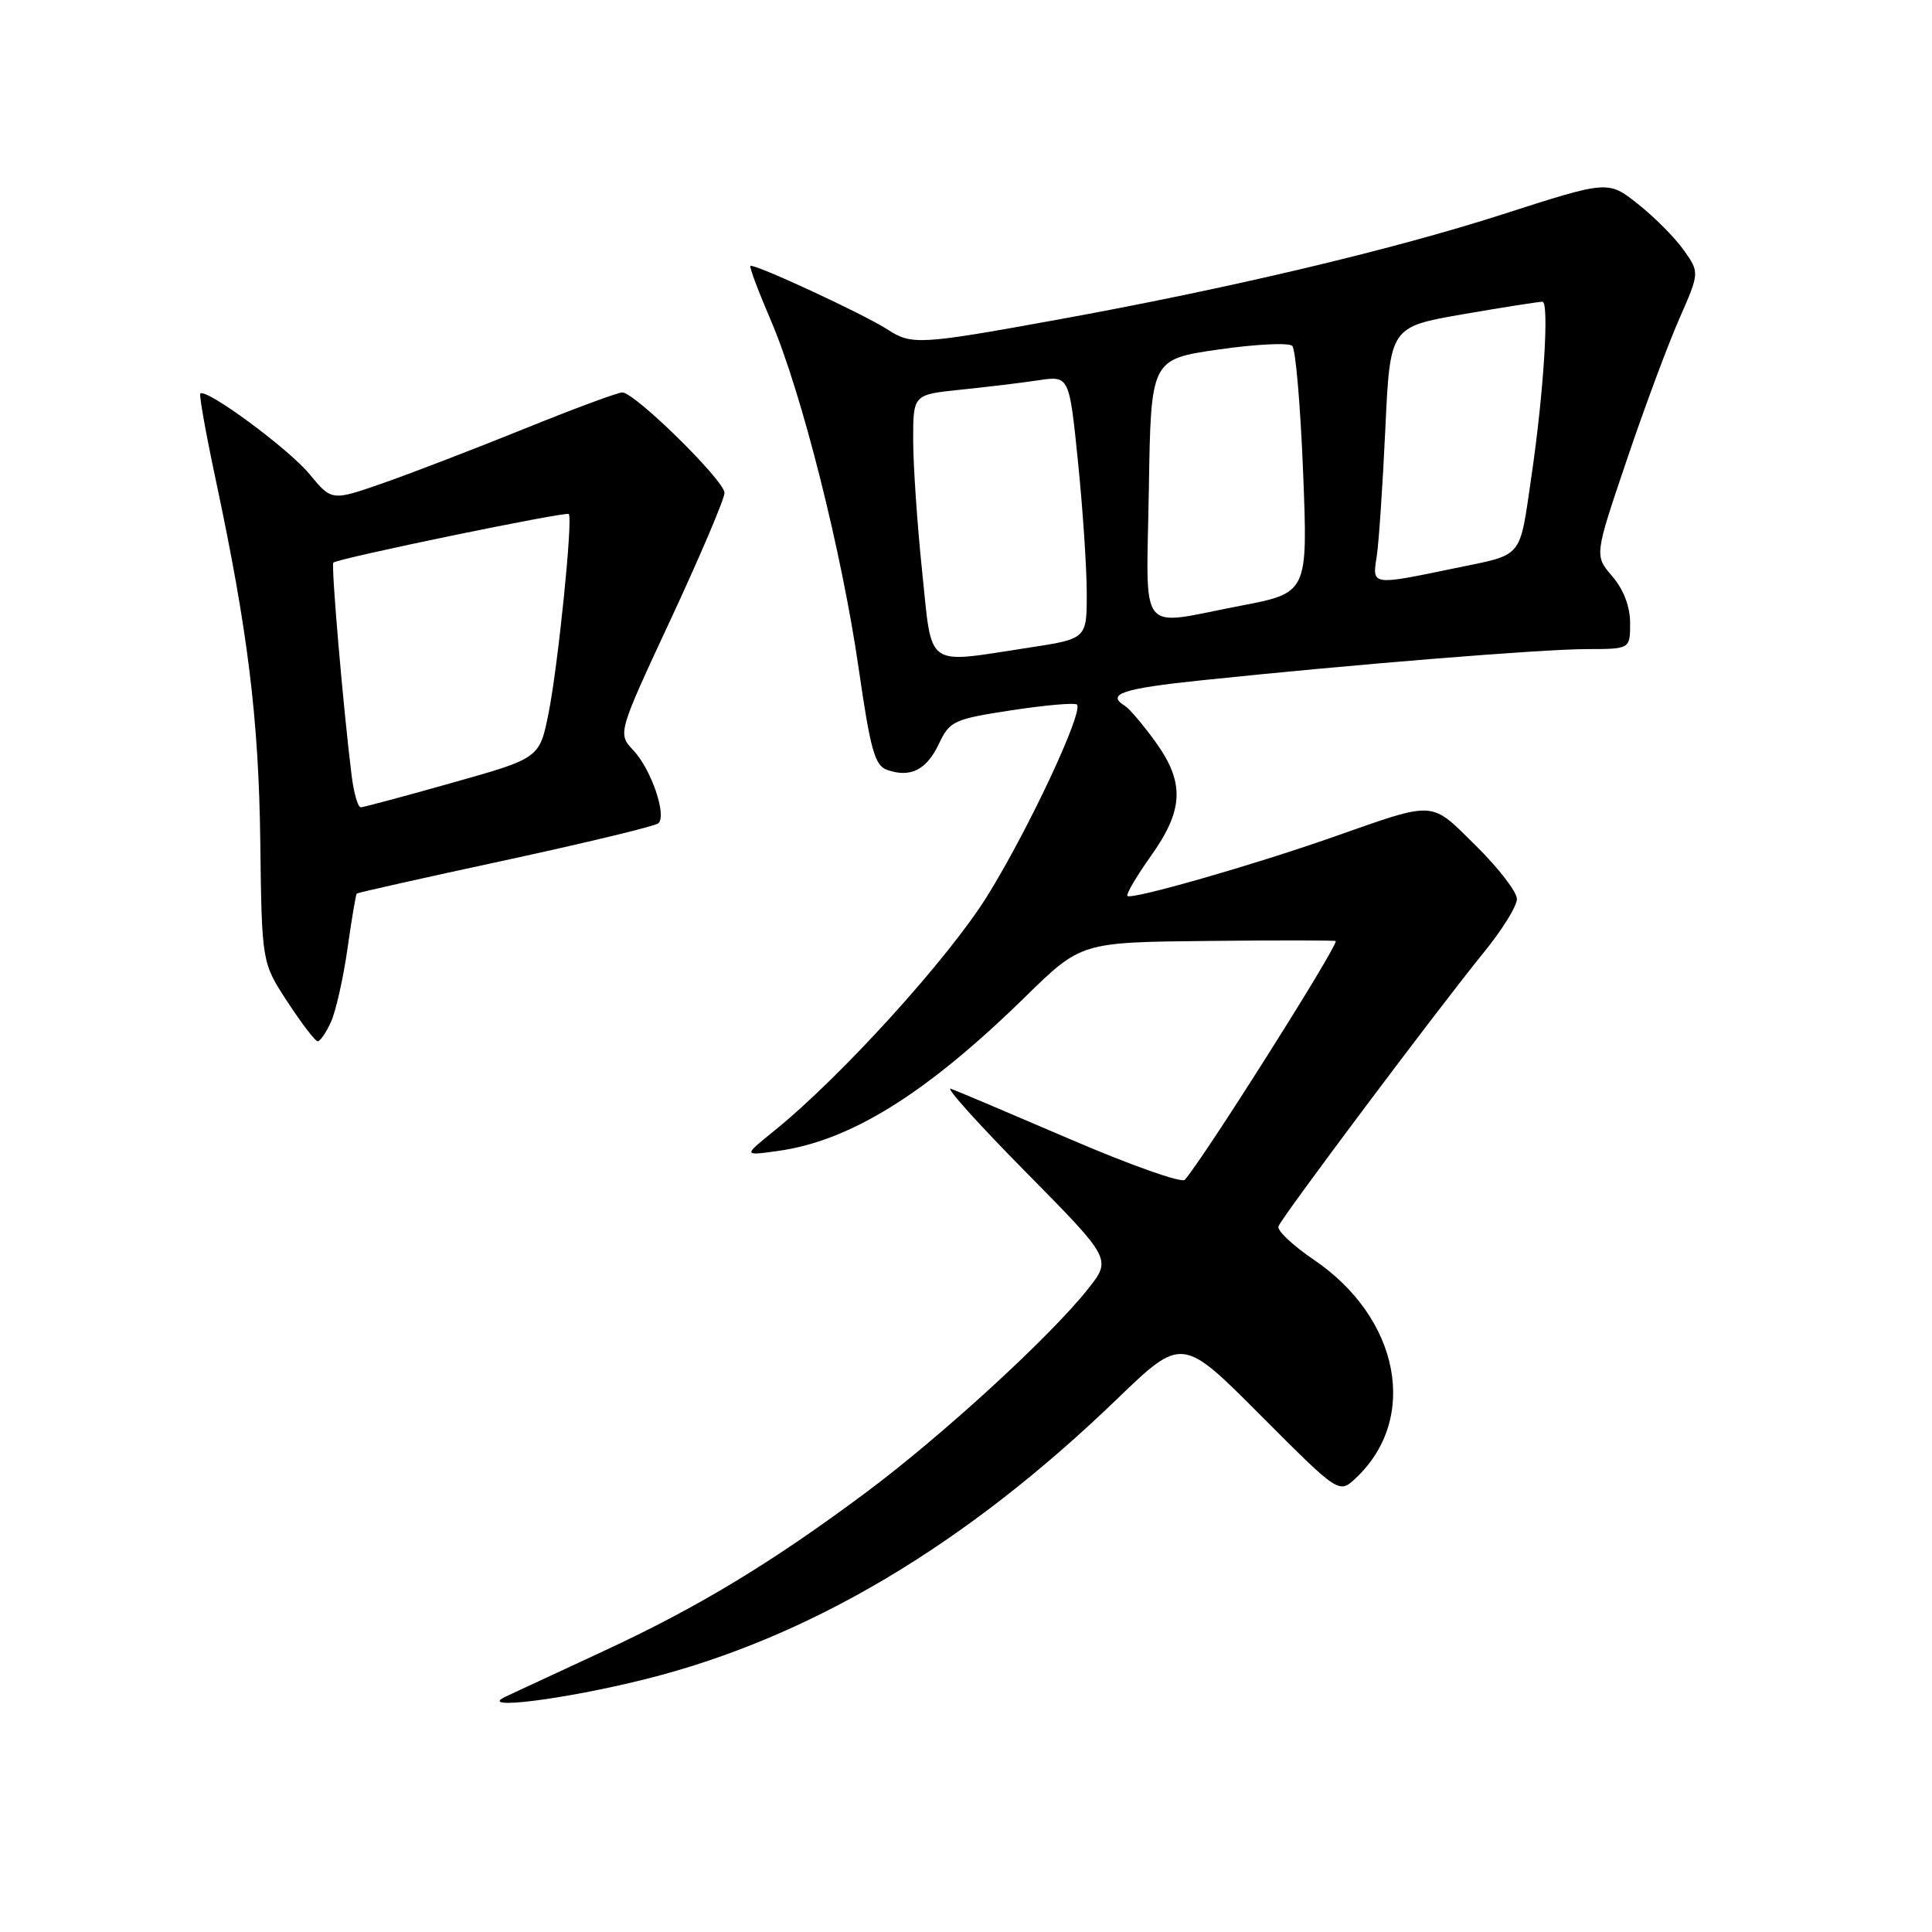 <?xml version="1.0" encoding="UTF-8" standalone="no"?>
<!DOCTYPE svg PUBLIC "-//W3C//DTD SVG 1.1//EN" "http://www.w3.org/Graphics/SVG/1.1/DTD/svg11.dtd" >
<svg xmlns="http://www.w3.org/2000/svg" xmlns:xlink="http://www.w3.org/1999/xlink" version="1.1" viewBox="0 0 256 256">
 <g >
 <path fill="currentColor"
d=" M 85.55 222.49 C 107.22 217.05 127.88 204.78 147.94 185.45 C 156.62 177.08 156.62 177.08 167.02 187.52 C 177.42 197.95 177.42 197.95 179.65 195.86 C 188.05 187.97 185.48 174.64 174.07 166.91 C 171.30 165.03 169.20 163.05 169.40 162.50 C 169.84 161.27 190.59 133.60 196.62 126.19 C 199.03 123.24 201.00 120.06 201.00 119.12 C 201.00 118.19 198.56 115.02 195.58 112.08 C 189.44 106.02 190.42 106.08 176.56 110.94 C 165.93 114.67 149.92 119.25 149.39 118.72 C 149.18 118.51 150.58 116.13 152.50 113.42 C 156.87 107.29 157.00 103.68 153.07 98.25 C 151.45 96.02 149.65 93.90 149.07 93.54 C 146.52 91.97 148.68 91.24 159.25 90.14 C 179.26 88.04 204.35 86.01 210.25 86.01 C 216.00 86.00 216.00 86.00 216.00 82.56 C 216.00 80.38 215.13 78.10 213.63 76.36 C 211.27 73.61 211.27 73.61 215.52 61.06 C 217.85 54.15 220.99 45.71 222.49 42.30 C 225.21 36.11 225.21 36.11 223.09 33.12 C 221.92 31.48 219.19 28.73 217.02 27.02 C 213.08 23.90 213.08 23.90 199.10 28.40 C 184.46 33.11 162.81 38.24 140.00 42.38 C 121.98 45.66 120.77 45.73 117.65 43.69 C 114.59 41.68 99.83 34.84 99.43 35.24 C 99.28 35.39 100.51 38.66 102.16 42.50 C 106.22 51.97 111.57 73.22 113.79 88.65 C 115.33 99.33 115.92 101.45 117.54 102.01 C 120.63 103.10 122.76 102.03 124.40 98.58 C 125.84 95.53 126.37 95.29 134.06 94.11 C 138.54 93.43 142.42 93.09 142.70 93.36 C 143.61 94.27 136.27 109.95 130.84 118.69 C 125.69 126.99 111.37 142.77 102.50 149.91 C 98.50 153.14 98.50 153.14 103.00 152.52 C 112.66 151.20 122.72 144.94 135.87 132.07 C 143.25 124.85 143.25 124.85 160.12 124.68 C 169.41 124.58 177.00 124.59 177.00 124.70 C 177.00 125.82 159.37 153.68 156.99 156.33 C 156.58 156.79 149.77 154.38 141.87 150.98 C 133.97 147.59 126.83 144.56 126.00 144.27 C 125.17 143.97 129.63 148.93 135.90 155.28 C 147.30 166.83 147.30 166.83 144.16 170.80 C 139.16 177.11 124.88 190.20 114.79 197.73 C 102.23 207.09 92.47 212.99 79.97 218.78 C 74.21 221.45 68.38 224.16 67.00 224.81 C 63.03 226.66 74.74 225.20 85.55 222.49 Z  M 43.85 135.42 C 44.50 134.00 45.48 129.64 46.04 125.73 C 46.59 121.82 47.15 118.52 47.27 118.40 C 47.40 118.28 56.27 116.29 67.00 113.98 C 77.72 111.66 86.83 109.46 87.24 109.09 C 88.38 108.05 86.29 101.94 83.94 99.44 C 81.83 97.19 81.83 97.19 88.92 81.97 C 92.81 73.60 96.00 66.10 96.00 65.31 C 96.00 63.68 84.11 52.00 82.46 52.00 C 81.86 52.00 76.01 54.17 69.44 56.83 C 62.87 59.49 54.45 62.73 50.72 64.03 C 43.95 66.39 43.95 66.39 40.99 62.80 C 38.24 59.46 27.26 51.37 26.54 52.15 C 26.37 52.34 27.28 57.45 28.57 63.50 C 32.84 83.55 34.28 95.18 34.49 111.53 C 34.69 127.56 34.69 127.56 38.10 132.76 C 39.97 135.62 41.77 137.97 42.09 137.98 C 42.41 137.99 43.21 136.84 43.85 135.42 Z  M 122.18 75.64 C 121.53 69.39 121.00 61.58 121.00 58.28 C 121.00 52.29 121.00 52.29 127.25 51.64 C 130.69 51.29 135.34 50.73 137.59 50.39 C 141.68 49.78 141.68 49.78 142.84 61.20 C 143.48 67.48 144.00 75.33 144.00 78.64 C 144.00 84.65 144.00 84.65 136.25 85.83 C 122.42 87.94 123.55 88.76 122.18 75.64 Z  M 152.23 64.80 C 152.50 47.61 152.50 47.61 161.46 46.31 C 166.39 45.60 170.79 45.39 171.23 45.83 C 171.68 46.28 172.32 53.82 172.67 62.60 C 173.30 78.56 173.30 78.56 164.31 80.28 C 150.56 82.91 151.91 84.65 152.23 64.80 Z  M 182.42 73.75 C 182.70 71.96 183.21 64.38 183.56 56.91 C 184.19 43.32 184.19 43.32 193.84 41.64 C 199.15 40.72 203.90 39.98 204.38 39.98 C 205.30 40.00 204.56 51.94 202.94 63.00 C 201.29 74.23 201.99 73.38 192.78 75.29 C 181.69 77.59 181.81 77.61 182.42 73.75 Z  M 46.59 102.75 C 45.49 93.91 43.85 74.82 44.17 74.55 C 44.85 73.97 75.06 67.73 75.37 68.11 C 75.92 68.78 73.96 88.08 72.70 94.43 C 71.50 100.46 71.50 100.46 60.00 103.70 C 53.67 105.49 48.19 106.96 47.81 106.97 C 47.43 106.99 46.88 105.09 46.59 102.75 Z "/>
</g>
</svg>